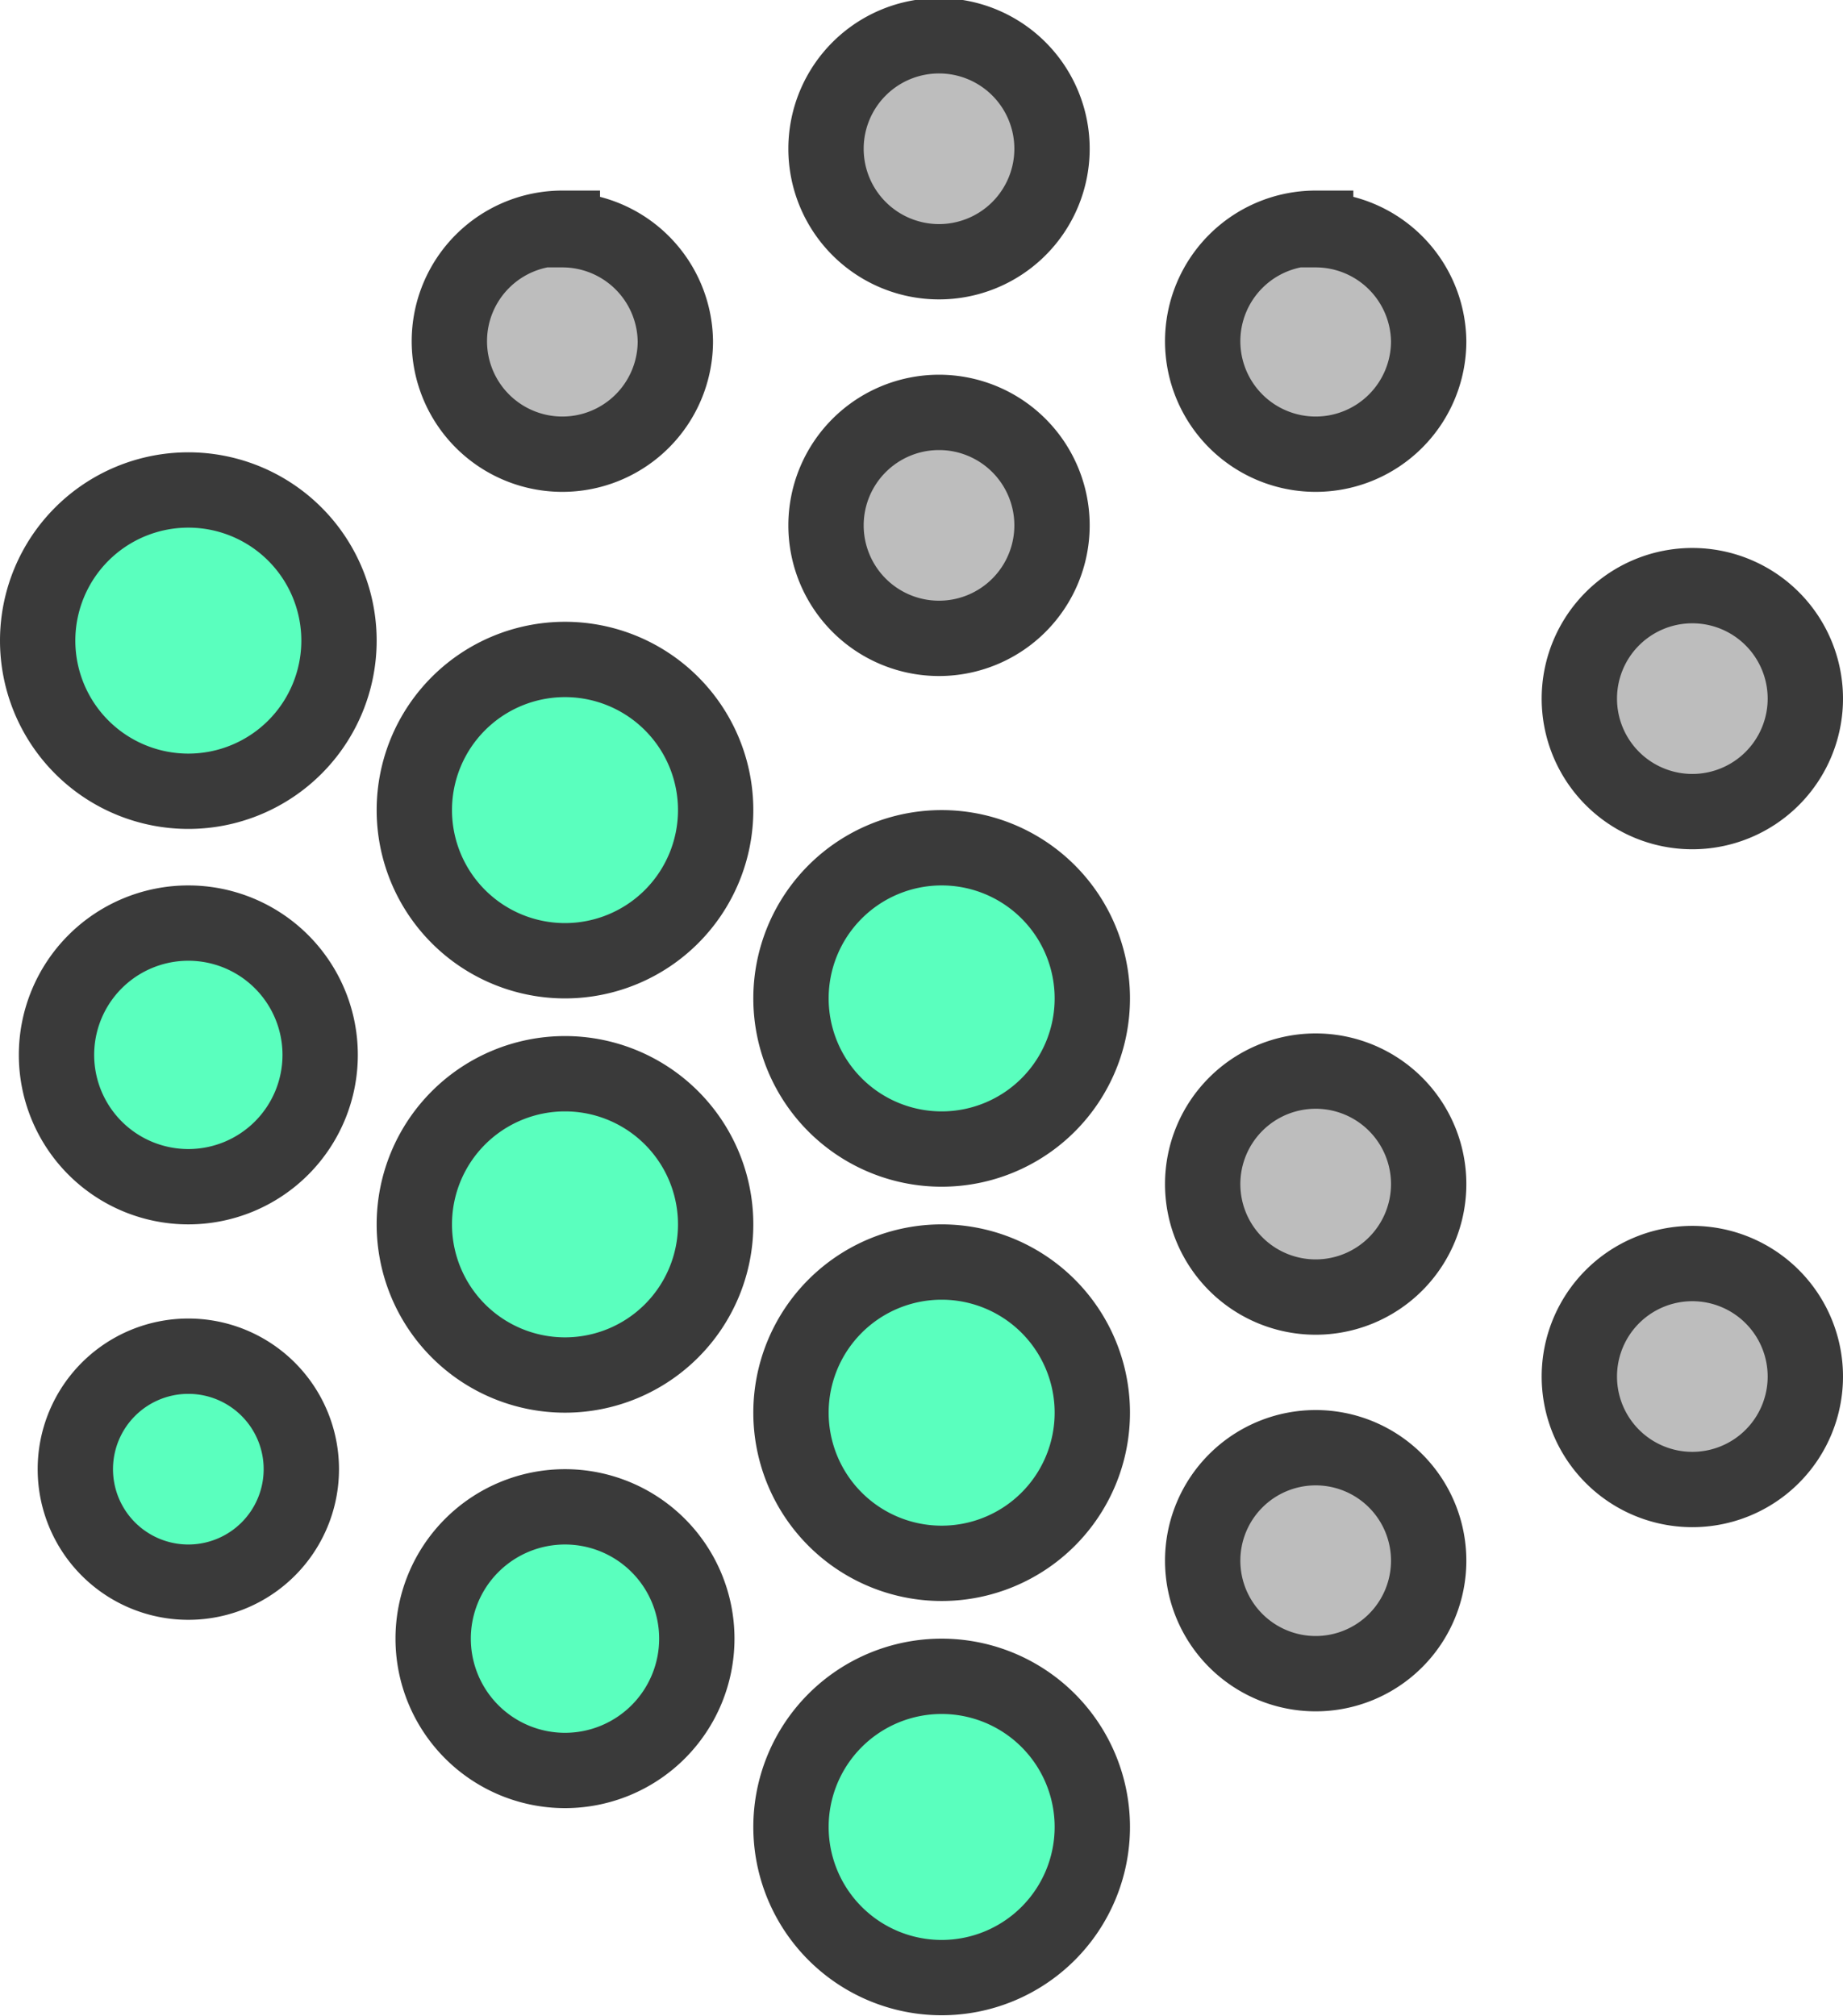 <svg id="femSolver" xmlns="http://www.w3.org/2000/svg" viewBox="0 0 48.93 53.52"><title>femSolver</title><path id="greySpheres" d="M35,9a3,3,0,1,1-3-3A3,3,0,0,1,35,9Zm-3,7a3,3,0,1,0,3,3A3,3,0,0,0,32,16Zm10-4.89a3,3,0,1,0,3,3A3,3,0,0,0,42,11.15Zm-20,0a3,3,0,1,0,3,3A3,3,0,0,0,22,11.15ZM45,36.49a3,3,0,1,1-3-3A3,3,0,0,1,45,36.49Zm-3,7a3,3,0,1,0,3,3A3,3,0,0,0,42,43.49ZM52,38.6a3,3,0,1,0,3,3A3,3,0,0,0,52,38.6Zm3-15a3,3,0,1,1-3-3A3,3,0,0,1,55,23.6Z" transform="translate(-7.07 -5.05)" style="fill:#bdbdbd;stroke:#3a3a3a;stroke-miterlimit:10;stroke-width:2px"/><path id="greenSpheres" d="M36.07,53.56a4,4,0,1,1-4-4A4,4,0,0,1,36.07,53.56Zm-4-15a4,4,0,1,0,4,4A4,4,0,0,0,32.07,38.56Zm0-11a4,4,0,1,0,4,4A4,4,0,0,0,32.07,27.56Zm-6.5,21a3.5,3.5,0,1,1-3.5-3.5A3.5,3.5,0,0,1,25.57,48.56Zm-3.5-15a4,4,0,1,0,4,4A4,4,0,0,0,22.07,33.56Zm0-11a4,4,0,1,0,4,4A4,4,0,0,0,22.07,22.56Zm-7,21.5a3,3,0,1,1-3-3A3,3,0,0,1,15.07,44.06Zm-3-14.5a3.5,3.5,0,1,0,3.5,3.5A3.5,3.5,0,0,0,12.07,29.56Zm0-11.5a4,4,0,1,0,4,4A4,4,0,0,0,12.07,18.06Z" transform="translate(-7.07 -5.05)" style="fill:#5affbe;stroke:#3a3a3a;stroke-miterlimit:10;stroke-width:2px"/></svg>